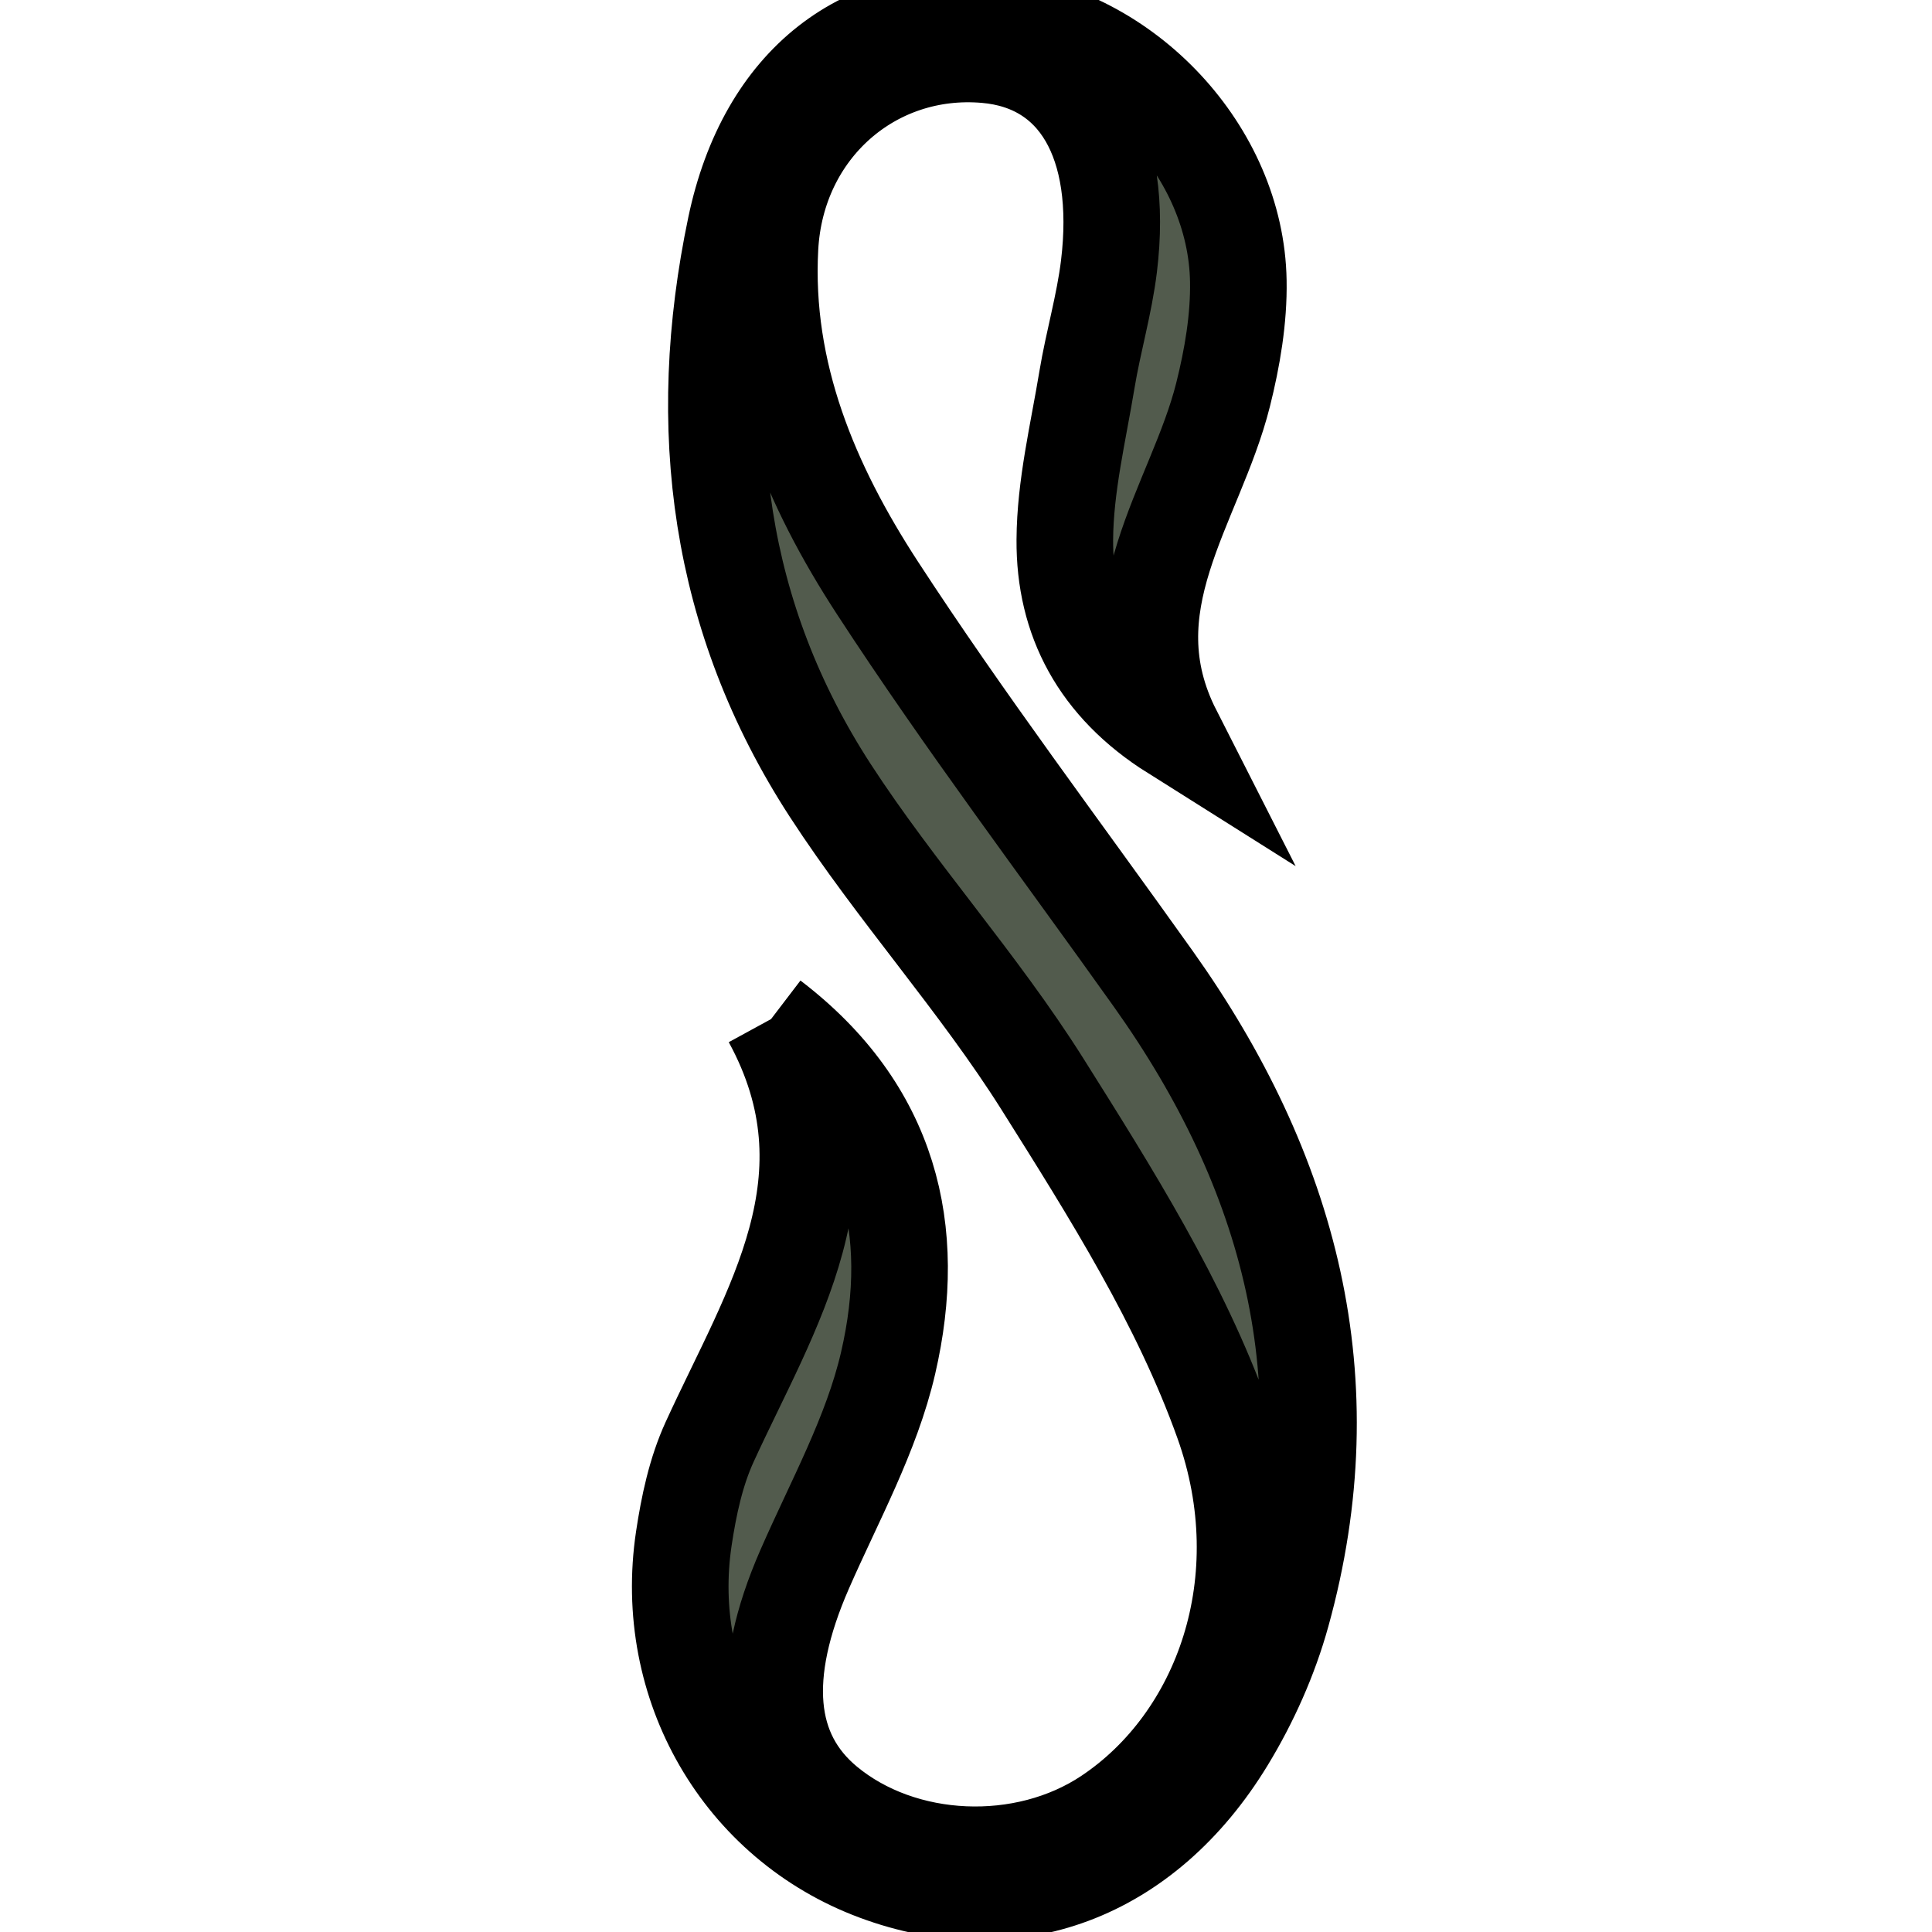 <svg width="20" height="20" xmlns="http://www.w3.org/2000/svg">

 <g>
  <title>Layer 1</title>
  <g>
   <path fill="#525B4D" d="m3.493,263.446c3.345,6.13 -0.006,11.101 -2.364,16.256c-0.527,1.151 -0.801,2.452 -0.99,3.714c-0.844,5.625 2.231,10.906 7.396,12.83c5.223,1.946 10.32,0.084 13.462,-5.079c0.913,-1.5 1.658,-3.172 2.127,-4.865c2.481,-8.947 0.326,-17.001 -4.944,-24.405c-3.557,-4.997 -7.261,-9.898 -10.605,-15.033c-2.552,-3.918 -4.391,-8.232 -4.125,-13.091c0.249,-4.548 3.945,-7.78 8.311,-7.398c3.496,0.306 5.299,3.352 4.72,8.13c-0.177,1.467 -0.606,2.903 -0.848,4.365c-0.337,2.043 -0.837,4.097 -0.851,6.149c-0.021,3.065 1.302,5.588 4.168,7.395c-2.487,-4.896 0.85,-8.736 1.913,-12.963c0.358,-1.423 0.613,-2.921 0.588,-4.38c-0.086,-4.972 -4.335,-9.476 -9.279,-10.006c-5.087,-0.546 -8.88,2.375 -10.046,7.935c-1.61,7.674 -0.671,15.02 3.639,21.66c2.527,3.892 5.693,7.373 8.161,11.298c2.611,4.151 5.298,8.407 6.934,12.982c2.181,6.101 -0.029,12.22 -4.415,15.146c-3.224,2.151 -7.919,1.948 -10.839,-0.47c-2.338,-1.937 -2.589,-4.984 -0.827,-9.008c1.145,-2.619 2.576,-5.19 3.211,-7.938c1.176,-5.089 0.095,-9.722 -4.498,-13.223"/>
  </g>
  <g stroke="null">
   <path stroke="null" fill="#525B4D" d="m7.983,10.549c0.901,1.651 -0.002,2.99 -0.637,4.378c-0.142,0.31 -0.216,0.66 -0.267,1c-0.227,1.515 0.601,2.937 1.992,3.455c1.407,0.524 2.779,0.022 3.625,-1.368c0.246,-0.404 0.447,-0.854 0.573,-1.31c0.668,-2.409 0.088,-4.578 -1.331,-6.572c-0.958,-1.346 -1.955,-2.665 -2.856,-4.048c-0.687,-1.055 -1.182,-2.217 -1.111,-3.525c0.067,-1.225 1.062,-2.095 2.238,-1.992c0.941,0.082 1.427,0.903 1.271,2.189c-0.048,0.395 -0.163,0.782 -0.228,1.175c-0.091,0.55 -0.226,1.103 -0.229,1.656c-0.006,0.825 0.351,1.505 1.123,1.991c-0.67,-1.318 0.229,-2.353 0.515,-3.491c0.096,-0.383 0.165,-0.787 0.158,-1.179c-0.023,-1.339 -1.168,-2.552 -2.499,-2.695c-1.37,-0.147 -2.391,0.64 -2.705,2.137c-0.434,2.067 -0.181,4.045 0.98,5.833c0.681,1.048 1.533,1.986 2.198,3.042c0.703,1.118 1.427,2.264 1.867,3.496c0.587,1.643 -0.008,3.291 -1.189,4.079c-0.868,0.579 -2.132,0.525 -2.919,-0.127c-0.63,-0.522 -0.697,-1.342 -0.223,-2.426c0.308,-0.705 0.694,-1.398 0.865,-2.138c0.317,-1.371 0.025,-2.618 -1.211,-3.561"/>
  </g>
 </g>
</svg>